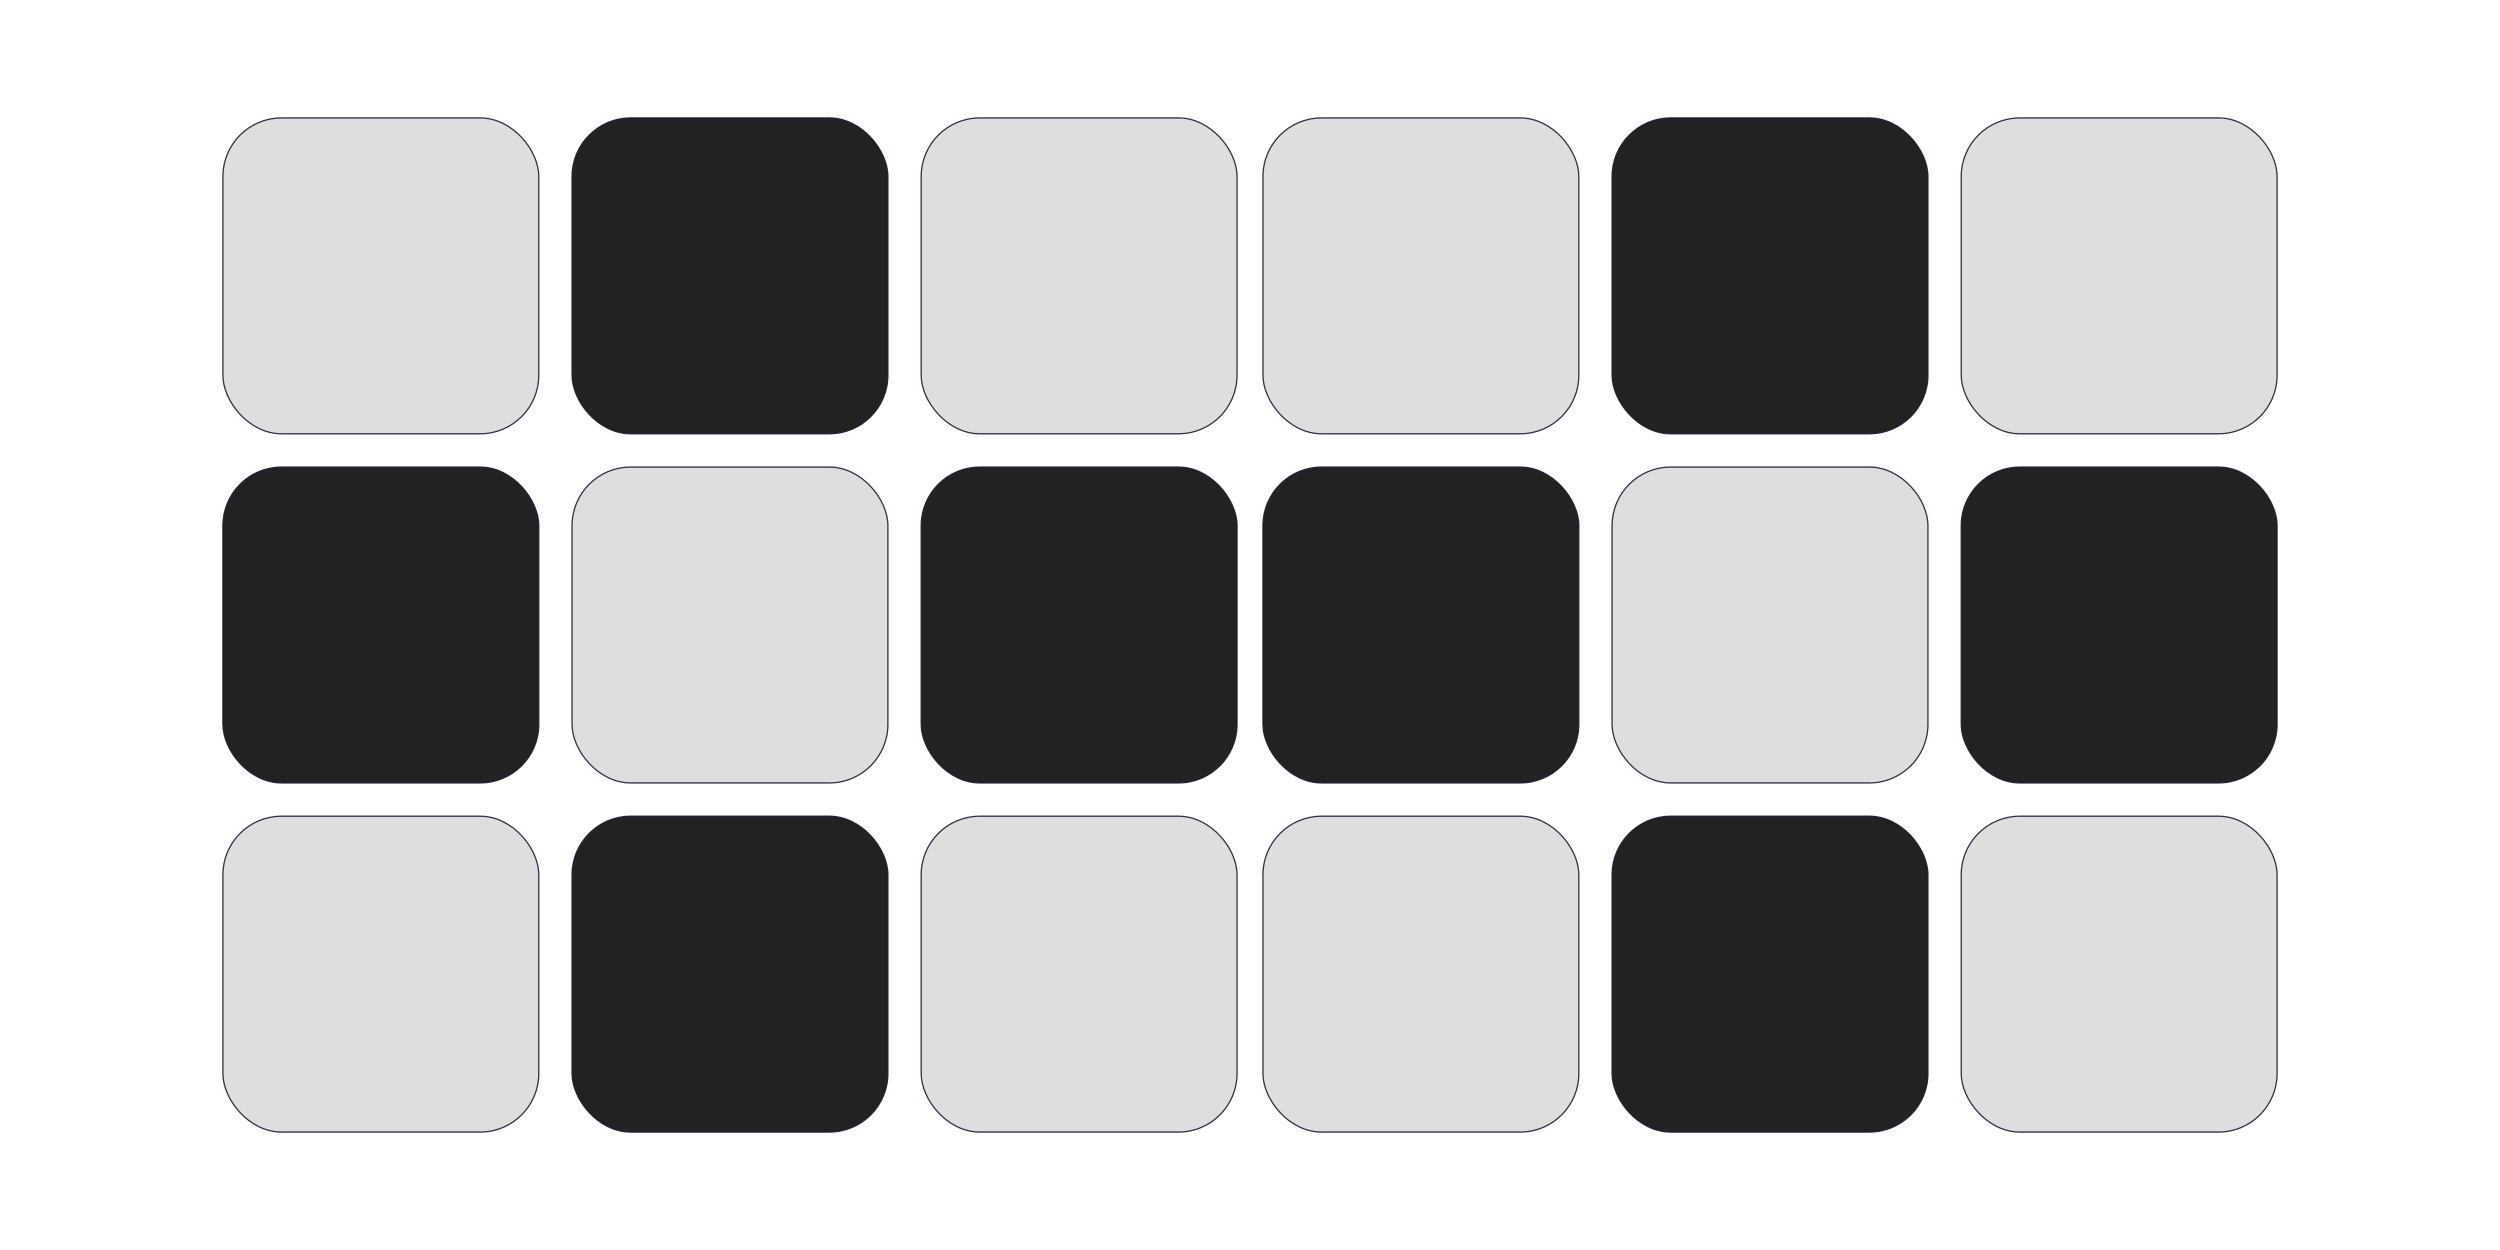 <?xml version="1.0" encoding="UTF-8" standalone="no"?>
<!-- Created with Inkscape (http://www.inkscape.org/) -->

<svg
   xmlns:dc="http://purl.org/dc/elements/1.1/"
   xmlns:cc="http://creativecommons.org/ns#"
   xmlns:rdf="http://www.w3.org/1999/02/22-rdf-syntax-ns#"
   xmlns:svg="http://www.w3.org/2000/svg"
   xmlns="http://www.w3.org/2000/svg"
   xmlns:sodipodi="http://sodipodi.sourceforge.net/DTD/sodipodi-0.dtd"
   xmlns:inkscape="http://www.inkscape.org/namespaces/inkscape"
   width="256"
   height="128"
   viewBox="0 0 256 128"
   id="svg2"
   version="1.1"
   inkscape:version="0.91 r13725"
   sodipodi:docname="icons.svg"
   inkscape:export-filename="C:\Apps\StepMania-dev\SM 51 3cc307\Themes\fiftyOne\Graphics\_StepsType\Techno_Double4.png"
   inkscape:export-xdpi="11.25"
   inkscape:export-ydpi="11.25">
  <defs
     id="defs4" />
  <sodipodi:namedview
     id="base"
     pagecolor="#ffffff"
     bordercolor="#666666"
     borderopacity="1.0"
     inkscape:pageopacity="0.0"
     inkscape:pageshadow="2"
     inkscape:zoom="4"
     inkscape:cx="106.57109"
     inkscape:cy="26.769042"
     inkscape:document-units="px"
     inkscape:current-layer="layer1"
     showgrid="false"
     units="px"
     inkscape:window-width="1680"
     inkscape:window-height="987"
     inkscape:window-x="-8"
     inkscape:window-y="-8"
     inkscape:window-maximized="1" />
  <g
     inkscape:label="Layer 1"
     inkscape:groupmode="layer"
     id="layer1"
     transform="translate(0,-924.362)">
    <rect
       style="color:#000000;clip-rule:nonzero;display:inline;overflow:visible;visibility:visible;opacity:0.936;isolation:auto;mix-blend-mode:normal;color-interpolation:sRGB;color-interpolation-filters:linearRGB;solid-color:#000000;solid-opacity:1;fill:#141414;fill-opacity:1;fill-rule:evenodd;stroke:#1e1c33;stroke-width:0.131;stroke-linecap:butt;stroke-linejoin:miter;stroke-miterlimit:4;stroke-dasharray:none;stroke-dashoffset:0;stroke-opacity:0.973;marker:none;color-rendering:auto;image-rendering:auto;shape-rendering:auto;text-rendering:auto;enable-background:accumulate"
       id="rect4136-7-8"
       width="32.345"
       height="32.345"
       x="-0.548"
       y="1082.69"
       rx="6"
       ry="6" />
    <rect
       style="color:#000000;clip-rule:nonzero;display:inline;overflow:visible;visibility:visible;opacity:0.936;isolation:auto;mix-blend-mode:normal;color-interpolation:sRGB;color-interpolation-filters:linearRGB;solid-color:#000000;solid-opacity:1;fill:#141414;fill-opacity:0.149;fill-rule:evenodd;stroke:#1e1c33;stroke-width:0.131;stroke-linecap:butt;stroke-linejoin:miter;stroke-miterlimit:4;stroke-dasharray:none;stroke-dashoffset:0;stroke-opacity:0.973;marker:none;color-rendering:auto;image-rendering:auto;shape-rendering:auto;text-rendering:auto;enable-background:accumulate;filter-blend-mode:normal;filter-gaussianBlur-deviation:0"
       id="rect4136-52-5"
       width="32.345"
       height="32.345"
       x="35.203"
       y="1082.69"
       rx="6"
       ry="6" />
    <rect
       style="color:#000000;clip-rule:nonzero;display:inline;overflow:visible;visibility:visible;opacity:0.936;isolation:auto;mix-blend-mode:normal;color-interpolation:sRGB;color-interpolation-filters:linearRGB;solid-color:#000000;solid-opacity:1;fill:#141414;fill-opacity:0.149;fill-rule:evenodd;stroke:#1e1c33;stroke-width:0.131;stroke-linecap:butt;stroke-linejoin:miter;stroke-miterlimit:4;stroke-dasharray:none;stroke-dashoffset:0;stroke-opacity:0.973;marker:none;color-rendering:auto;image-rendering:auto;shape-rendering:auto;text-rendering:auto;enable-background:accumulate;filter-blend-mode:normal;filter-gaussianBlur-deviation:0"
       id="rect4136"
       width="32.345"
       height="32.345"
       x="22.826"
       y="936.438"
       rx="6"
       ry="6" />
    <rect
       style="color:#000000;clip-rule:nonzero;display:inline;overflow:visible;visibility:visible;opacity:0.936;isolation:auto;mix-blend-mode:normal;color-interpolation:sRGB;color-interpolation-filters:linearRGB;solid-color:#000000;solid-opacity:1;fill:#141414;fill-opacity:1;fill-rule:evenodd;stroke:#1e1c33;stroke-width:0.131;stroke-linecap:butt;stroke-linejoin:miter;stroke-miterlimit:4;stroke-dasharray:none;stroke-dashoffset:0;stroke-opacity:0.973;marker:none;color-rendering:auto;image-rendering:auto;shape-rendering:auto;text-rendering:auto;enable-background:accumulate"
       id="rect4136-0"
       width="32.345"
       height="32.345"
       x="22.826"
       y="972.19"
       rx="6"
       ry="6" />
    <rect
       style="color:#000000;clip-rule:nonzero;display:inline;overflow:visible;visibility:visible;opacity:0.936;isolation:auto;mix-blend-mode:normal;color-interpolation:sRGB;color-interpolation-filters:linearRGB;solid-color:#000000;solid-opacity:1;fill:#141414;fill-opacity:1;fill-rule:evenodd;stroke:#1e1c33;stroke-width:0.131;stroke-linecap:butt;stroke-linejoin:miter;stroke-miterlimit:4;stroke-dasharray:none;stroke-dashoffset:0;stroke-opacity:0.973;marker:none;color-rendering:auto;image-rendering:auto;shape-rendering:auto;text-rendering:auto;enable-background:accumulate"
       id="rect4136-1"
       width="32.345"
       height="32.345"
       x="58.577"
       y="936.438"
       rx="6"
       ry="6" />
    <rect
       style="color:#000000;clip-rule:nonzero;display:inline;overflow:visible;visibility:visible;opacity:0.936;isolation:auto;mix-blend-mode:normal;color-interpolation:sRGB;color-interpolation-filters:linearRGB;solid-color:#000000;solid-opacity:1;fill:#141414;fill-opacity:0.149;fill-rule:evenodd;stroke:#1e1c33;stroke-width:0.131;stroke-linecap:butt;stroke-linejoin:miter;stroke-miterlimit:4;stroke-dasharray:none;stroke-dashoffset:0;stroke-opacity:0.973;marker:none;color-rendering:auto;image-rendering:auto;shape-rendering:auto;text-rendering:auto;enable-background:accumulate;filter-blend-mode:normal;filter-gaussianBlur-deviation:0"
       id="rect4136-5"
       width="32.345"
       height="32.345"
       x="58.577"
       y="972.19"
       rx="6"
       ry="6" />
    <rect
       style="color:#000000;clip-rule:nonzero;display:inline;overflow:visible;visibility:visible;opacity:0.936;isolation:auto;mix-blend-mode:normal;color-interpolation:sRGB;color-interpolation-filters:linearRGB;solid-color:#000000;solid-opacity:1;fill:#141414;fill-opacity:1;fill-rule:evenodd;stroke:#1e1c33;stroke-width:0.131;stroke-linecap:butt;stroke-linejoin:miter;stroke-miterlimit:4;stroke-dasharray:none;stroke-dashoffset:0;stroke-opacity:0.973;marker:none;color-rendering:auto;image-rendering:auto;shape-rendering:auto;text-rendering:auto;enable-background:accumulate"
       id="rect4136-8"
       width="32.345"
       height="32.345"
       x="94.329"
       y="972.19"
       rx="6"
       ry="6" />
    <rect
       style="color:#000000;clip-rule:nonzero;display:inline;overflow:visible;visibility:visible;opacity:0.936;isolation:auto;mix-blend-mode:normal;color-interpolation:sRGB;color-interpolation-filters:linearRGB;solid-color:#000000;solid-opacity:1;fill:#141414;fill-opacity:0.149;fill-rule:evenodd;stroke:#1e1c33;stroke-width:0.131;stroke-linecap:butt;stroke-linejoin:miter;stroke-miterlimit:4;stroke-dasharray:none;stroke-dashoffset:0;stroke-opacity:0.973;marker:none;color-rendering:auto;image-rendering:auto;shape-rendering:auto;text-rendering:auto;enable-background:accumulate;filter-blend-mode:normal;filter-gaussianBlur-deviation:0"
       id="rect4136-2"
       width="32.345"
       height="32.345"
       x="94.329"
       y="936.438"
       rx="6"
       ry="6" />
    <rect
       style="color:#000000;clip-rule:nonzero;display:inline;overflow:visible;visibility:visible;opacity:0.936;isolation:auto;mix-blend-mode:normal;color-interpolation:sRGB;color-interpolation-filters:linearRGB;solid-color:#000000;solid-opacity:1;fill:#141414;fill-opacity:0.149;fill-rule:evenodd;stroke:#1e1c33;stroke-width:0.131;stroke-linecap:butt;stroke-linejoin:miter;stroke-miterlimit:4;stroke-dasharray:none;stroke-dashoffset:0;stroke-opacity:0.973;marker:none;color-rendering:auto;image-rendering:auto;shape-rendering:auto;text-rendering:auto;enable-background:accumulate;filter-blend-mode:normal;filter-gaussianBlur-deviation:0"
       id="rect4136-7"
       width="32.345"
       height="32.345"
       x="22.826"
       y="1007.941"
       rx="6"
       ry="6" />
    <rect
       style="color:#000000;clip-rule:nonzero;display:inline;overflow:visible;visibility:visible;opacity:0.936;isolation:auto;mix-blend-mode:normal;color-interpolation:sRGB;color-interpolation-filters:linearRGB;solid-color:#000000;solid-opacity:1;fill:#141414;fill-opacity:1;fill-rule:evenodd;stroke:#1e1c33;stroke-width:0.131;stroke-linecap:butt;stroke-linejoin:miter;stroke-miterlimit:4;stroke-dasharray:none;stroke-dashoffset:0;stroke-opacity:0.973;marker:none;color-rendering:auto;image-rendering:auto;shape-rendering:auto;text-rendering:auto;enable-background:accumulate"
       id="rect4136-52"
       width="32.345"
       height="32.345"
       x="58.577"
       y="1007.941"
       rx="6"
       ry="6" />
    <rect
       style="color:#000000;clip-rule:nonzero;display:inline;overflow:visible;visibility:visible;opacity:0.936;isolation:auto;mix-blend-mode:normal;color-interpolation:sRGB;color-interpolation-filters:linearRGB;solid-color:#000000;solid-opacity:1;fill:#141414;fill-opacity:0.149;fill-rule:evenodd;stroke:#1e1c33;stroke-width:0.131;stroke-linecap:butt;stroke-linejoin:miter;stroke-miterlimit:4;stroke-dasharray:none;stroke-dashoffset:0;stroke-opacity:0.973;marker:none;color-rendering:auto;image-rendering:auto;shape-rendering:auto;text-rendering:auto;enable-background:accumulate;filter-blend-mode:normal;filter-gaussianBlur-deviation:0"
       id="rect4136-06"
       width="32.345"
       height="32.345"
       x="94.329"
       y="1007.941"
       rx="6"
       ry="6" />
    <rect
       style="color:#000000;clip-rule:nonzero;display:inline;overflow:visible;visibility:visible;opacity:0.936;isolation:auto;mix-blend-mode:normal;color-interpolation:sRGB;color-interpolation-filters:linearRGB;solid-color:#000000;solid-opacity:1;fill:#141414;fill-opacity:0.149;fill-rule:evenodd;stroke:#1e1c33;stroke-width:0.131;stroke-linecap:butt;stroke-linejoin:miter;stroke-miterlimit:4;stroke-dasharray:none;stroke-dashoffset:0;stroke-opacity:0.973;marker:none;color-rendering:auto;image-rendering:auto;shape-rendering:auto;text-rendering:auto;enable-background:accumulate;filter-blend-mode:normal;filter-gaussianBlur-deviation:0"
       id="rect4136-54"
       width="32.345"
       height="32.345"
       x="129.326"
       y="936.438"
       rx="6"
       ry="6" />
    <rect
       style="color:#000000;clip-rule:nonzero;display:inline;overflow:visible;visibility:visible;opacity:0.936;isolation:auto;mix-blend-mode:normal;color-interpolation:sRGB;color-interpolation-filters:linearRGB;solid-color:#000000;solid-opacity:1;fill:#141414;fill-opacity:1;fill-rule:evenodd;stroke:#1e1c33;stroke-width:0.131;stroke-linecap:butt;stroke-linejoin:miter;stroke-miterlimit:4;stroke-dasharray:none;stroke-dashoffset:0;stroke-opacity:0.973;marker:none;color-rendering:auto;image-rendering:auto;shape-rendering:auto;text-rendering:auto;enable-background:accumulate"
       id="rect4136-0-1"
       width="32.345"
       height="32.345"
       x="129.326"
       y="972.19"
       rx="6"
       ry="6" />
    <rect
       style="color:#000000;clip-rule:nonzero;display:inline;overflow:visible;visibility:visible;opacity:0.936;isolation:auto;mix-blend-mode:normal;color-interpolation:sRGB;color-interpolation-filters:linearRGB;solid-color:#000000;solid-opacity:1;fill:#141414;fill-opacity:1;fill-rule:evenodd;stroke:#1e1c33;stroke-width:0.131;stroke-linecap:butt;stroke-linejoin:miter;stroke-miterlimit:4;stroke-dasharray:none;stroke-dashoffset:0;stroke-opacity:0.973;marker:none;color-rendering:auto;image-rendering:auto;shape-rendering:auto;text-rendering:auto;enable-background:accumulate"
       id="rect4136-1-5"
       width="32.345"
       height="32.345"
       x="165.077"
       y="936.438"
       rx="6"
       ry="6" />
    <rect
       style="color:#000000;clip-rule:nonzero;display:inline;overflow:visible;visibility:visible;opacity:0.936;isolation:auto;mix-blend-mode:normal;color-interpolation:sRGB;color-interpolation-filters:linearRGB;solid-color:#000000;solid-opacity:1;fill:#141414;fill-opacity:0.149;fill-rule:evenodd;stroke:#1e1c33;stroke-width:0.131;stroke-linecap:butt;stroke-linejoin:miter;stroke-miterlimit:4;stroke-dasharray:none;stroke-dashoffset:0;stroke-opacity:0.973;marker:none;color-rendering:auto;image-rendering:auto;shape-rendering:auto;text-rendering:auto;enable-background:accumulate;filter-blend-mode:normal;filter-gaussianBlur-deviation:0"
       id="rect4136-5-9"
       width="32.345"
       height="32.345"
       x="165.077"
       y="972.19"
       rx="6"
       ry="6" />
    <rect
       style="color:#000000;clip-rule:nonzero;display:inline;overflow:visible;visibility:visible;opacity:0.936;isolation:auto;mix-blend-mode:normal;color-interpolation:sRGB;color-interpolation-filters:linearRGB;solid-color:#000000;solid-opacity:1;fill:#141414;fill-opacity:1;fill-rule:evenodd;stroke:#1e1c33;stroke-width:0.131;stroke-linecap:butt;stroke-linejoin:miter;stroke-miterlimit:4;stroke-dasharray:none;stroke-dashoffset:0;stroke-opacity:0.973;marker:none;color-rendering:auto;image-rendering:auto;shape-rendering:auto;text-rendering:auto;enable-background:accumulate"
       id="rect4136-8-1"
       width="32.345"
       height="32.345"
       x="200.829"
       y="972.19"
       rx="6"
       ry="6" />
    <rect
       style="color:#000000;clip-rule:nonzero;display:inline;overflow:visible;visibility:visible;opacity:0.936;isolation:auto;mix-blend-mode:normal;color-interpolation:sRGB;color-interpolation-filters:linearRGB;solid-color:#000000;solid-opacity:1;fill:#141414;fill-opacity:0.149;fill-rule:evenodd;stroke:#1e1c33;stroke-width:0.131;stroke-linecap:butt;stroke-linejoin:miter;stroke-miterlimit:4;stroke-dasharray:none;stroke-dashoffset:0;stroke-opacity:0.973;marker:none;color-rendering:auto;image-rendering:auto;shape-rendering:auto;text-rendering:auto;enable-background:accumulate;filter-blend-mode:normal;filter-gaussianBlur-deviation:0"
       id="rect4136-2-0"
       width="32.345"
       height="32.345"
       x="200.829"
       y="936.438"
       rx="6"
       ry="6" />
    <rect
       style="color:#000000;clip-rule:nonzero;display:inline;overflow:visible;visibility:visible;opacity:0.936;isolation:auto;mix-blend-mode:normal;color-interpolation:sRGB;color-interpolation-filters:linearRGB;solid-color:#000000;solid-opacity:1;fill:#141414;fill-opacity:0.149;fill-rule:evenodd;stroke:#1e1c33;stroke-width:0.131;stroke-linecap:butt;stroke-linejoin:miter;stroke-miterlimit:4;stroke-dasharray:none;stroke-dashoffset:0;stroke-opacity:0.973;marker:none;color-rendering:auto;image-rendering:auto;shape-rendering:auto;text-rendering:auto;enable-background:accumulate;filter-blend-mode:normal;filter-gaussianBlur-deviation:0"
       id="rect4136-7-5"
       width="32.345"
       height="32.345"
       x="129.326"
       y="1007.941"
       rx="6"
       ry="6" />
    <rect
       style="color:#000000;clip-rule:nonzero;display:inline;overflow:visible;visibility:visible;opacity:0.936;isolation:auto;mix-blend-mode:normal;color-interpolation:sRGB;color-interpolation-filters:linearRGB;solid-color:#000000;solid-opacity:1;fill:#141414;fill-opacity:1;fill-rule:evenodd;stroke:#1e1c33;stroke-width:0.131;stroke-linecap:butt;stroke-linejoin:miter;stroke-miterlimit:4;stroke-dasharray:none;stroke-dashoffset:0;stroke-opacity:0.973;marker:none;color-rendering:auto;image-rendering:auto;shape-rendering:auto;text-rendering:auto;enable-background:accumulate"
       id="rect4136-52-4"
       width="32.345"
       height="32.345"
       x="165.077"
       y="1007.941"
       rx="6"
       ry="6" />
    <rect
       style="color:#000000;clip-rule:nonzero;display:inline;overflow:visible;visibility:visible;opacity:0.936;isolation:auto;mix-blend-mode:normal;color-interpolation:sRGB;color-interpolation-filters:linearRGB;solid-color:#000000;solid-opacity:1;fill:#141414;fill-opacity:0.149;fill-rule:evenodd;stroke:#1e1c33;stroke-width:0.131;stroke-linecap:butt;stroke-linejoin:miter;stroke-miterlimit:4;stroke-dasharray:none;stroke-dashoffset:0;stroke-opacity:0.973;marker:none;color-rendering:auto;image-rendering:auto;shape-rendering:auto;text-rendering:auto;enable-background:accumulate;filter-blend-mode:normal;filter-gaussianBlur-deviation:0"
       id="rect4136-06-2"
       width="32.345"
       height="32.345"
       x="200.829"
       y="1007.941"
       rx="6"
       ry="6" />
  </g>
</svg>
